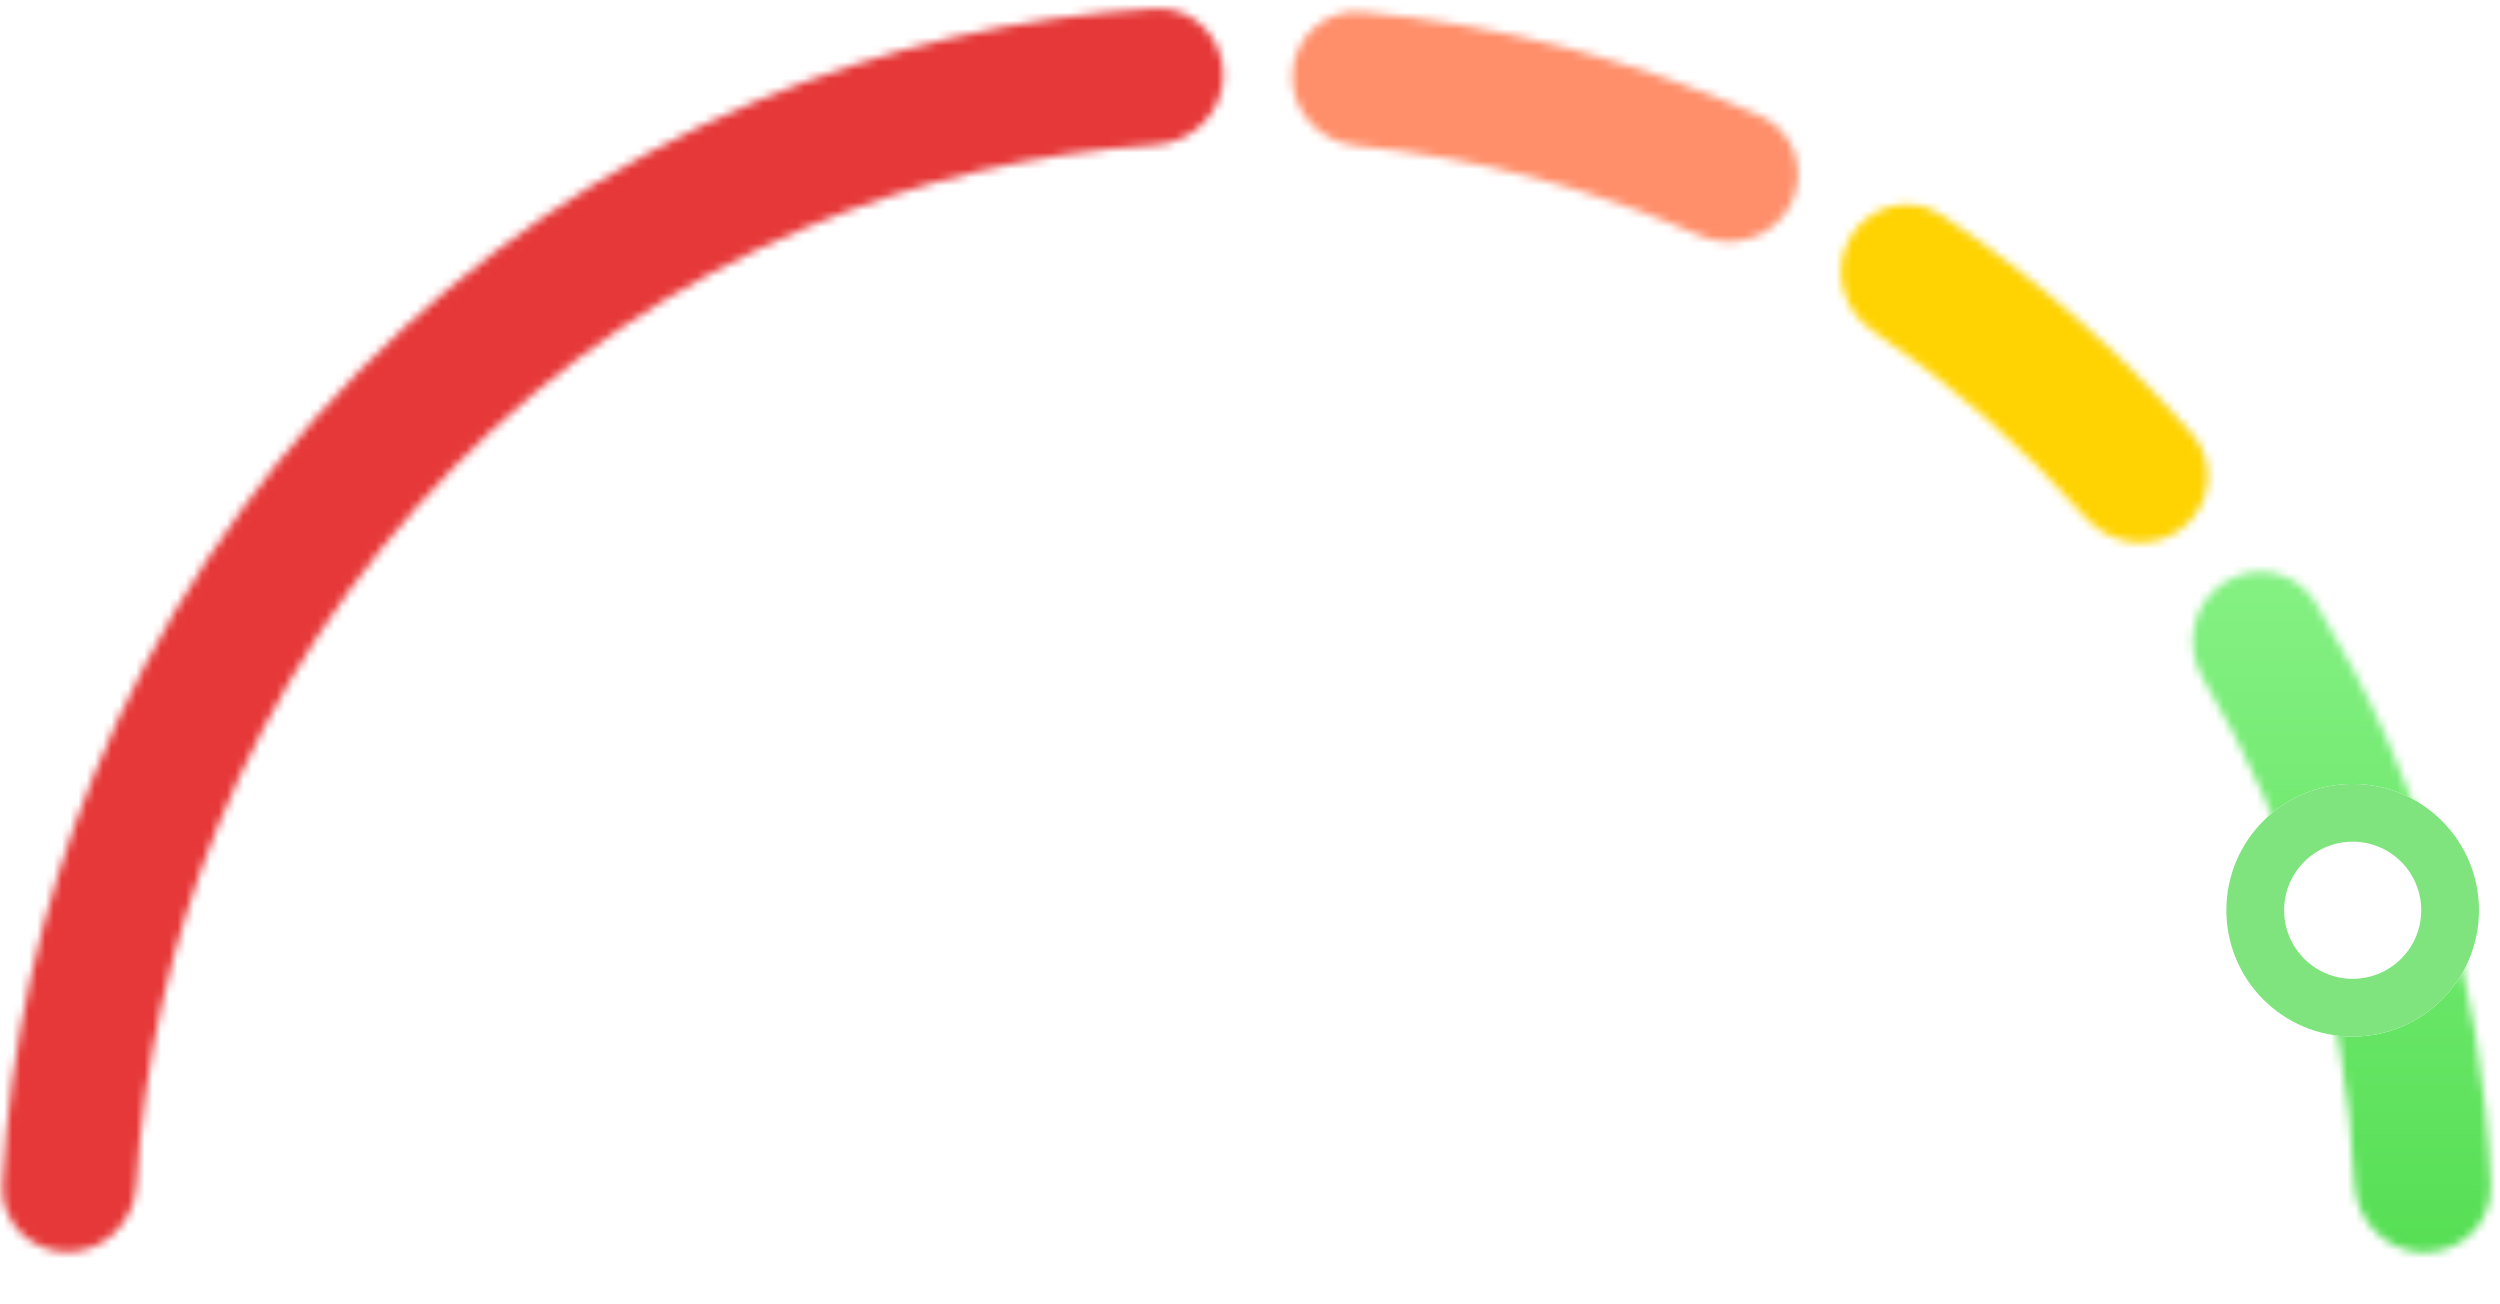 <svg width="303" height="158" viewBox="0 0 303 158" fill="none" xmlns="http://www.w3.org/2000/svg">
<mask id="path-1-inside-1_3_4637" fill="white">
<path d="M8.189 151.747C3.714 151.747 0.064 148.117 0.299 143.648C1.199 126.594 4.935 109.799 11.365 93.985C18.812 75.672 29.726 59.032 43.486 45.016C57.245 31 73.58 19.882 91.558 12.297C106.99 5.785 123.374 1.986 140.013 1.041C144.564 0.783 148.263 4.503 148.263 9.061V9.061C148.263 13.62 144.563 17.288 140.014 17.578C125.505 18.504 111.226 21.866 97.76 27.548C81.748 34.304 67.2 44.206 54.945 56.69C42.691 69.173 32.97 83.992 26.338 100.302C20.722 114.114 17.413 128.764 16.532 143.649C16.267 148.116 12.664 151.747 8.189 151.747V151.747Z"/>
</mask>
<path d="M8.189 151.747C3.714 151.747 0.064 148.117 0.299 143.648C1.199 126.594 4.935 109.799 11.365 93.985C18.812 75.672 29.726 59.032 43.486 45.016C57.245 31 73.58 19.882 91.558 12.297C106.99 5.785 123.374 1.986 140.013 1.041C144.564 0.783 148.263 4.503 148.263 9.061V9.061C148.263 13.62 144.563 17.288 140.014 17.578C125.505 18.504 111.226 21.866 97.76 27.548C81.748 34.304 67.2 44.206 54.945 56.69C42.691 69.173 32.97 83.992 26.338 100.302C20.722 114.114 17.413 128.764 16.532 143.649C16.267 148.116 12.664 151.747 8.189 151.747V151.747Z" stroke="#E63838" stroke-width="28.397" stroke-linecap="round" stroke-linejoin="round" mask="url(#path-1-inside-1_3_4637)"/>
<mask id="path-2-inside-2_3_4637" fill="white">
<path d="M156.633 9.009C156.812 4.542 160.578 1.041 165.03 1.448C181.756 2.978 198.105 7.239 213.401 14.053C217.549 15.901 219.105 20.9 216.974 24.91V24.91C214.888 28.834 210.047 30.334 205.978 28.545C192.805 22.752 178.766 19.08 164.403 17.67C159.945 17.233 156.454 13.485 156.633 9.009V9.009Z"/>
</mask>
<path d="M156.633 9.009C156.812 4.542 160.578 1.041 165.03 1.448C181.756 2.978 198.105 7.239 213.401 14.053C217.549 15.901 219.105 20.9 216.974 24.91V24.91C214.888 28.834 210.047 30.334 205.978 28.545C192.805 22.752 178.766 19.08 164.403 17.67C159.945 17.233 156.454 13.485 156.633 9.009V9.009Z" stroke="#FF8F6B" stroke-width="28.397" stroke-linecap="round" stroke-linejoin="round" mask="url(#path-2-inside-2_3_4637)"/>
<mask id="path-3-inside-3_3_4637" fill="white">
<path d="M224.317 28.649C226.629 24.853 231.573 23.594 235.282 26.044C246.616 33.529 256.862 42.491 265.74 52.682C268.751 56.138 268.032 61.378 264.362 64.126V64.126C260.784 66.805 255.737 66.105 252.785 62.748C245.223 54.148 236.562 46.544 227.017 40.123C223.243 37.584 221.951 32.534 224.317 28.649V28.649Z"/>
</mask>
<path d="M224.317 28.649C226.629 24.853 231.573 23.594 235.282 26.044C246.616 33.529 256.862 42.491 265.74 52.682C268.751 56.138 268.032 61.378 264.362 64.126V64.126C260.784 66.805 255.737 66.105 252.785 62.748C245.223 54.148 236.562 46.544 227.017 40.123C223.243 37.584 221.951 32.534 224.317 28.649V28.649Z" stroke="#FFD302" stroke-width="28.397" stroke-linecap="round" stroke-linejoin="round" mask="url(#path-3-inside-3_3_4637)"/>
<mask id="path-4-inside-4_3_4637" fill="white">
<path d="M269.484 70.651C273.219 68.182 278.265 69.15 280.594 72.975C293.646 94.416 300.966 118.753 301.871 143.713C302.036 148.266 298.245 151.887 293.69 151.798V151.798C289.13 151.708 285.534 147.933 285.337 143.376C284.404 121.851 278.116 100.874 267.023 82.284C264.673 78.345 265.658 73.181 269.484 70.651V70.651Z"/>
</mask>
<path d="M269.484 70.651C273.219 68.182 278.265 69.15 280.594 72.975C293.646 94.416 300.966 118.753 301.871 143.713C302.036 148.266 298.245 151.887 293.69 151.798V151.798C289.13 151.708 285.534 147.933 285.337 143.376C284.404 121.851 278.116 100.874 267.023 82.284C264.673 78.345 265.658 73.181 269.484 70.651V70.651Z" stroke="url(#paint0_linear_3_4637)" stroke-width="28.397" stroke-linecap="round" stroke-linejoin="round" mask="url(#path-4-inside-4_3_4637)"/>
<g filter="url(#filter0_d_3_4637)">
<circle cx="285.144" cy="102.322" r="15.309" fill="white"/>
<circle cx="285.144" cy="102.322" r="11.809" stroke="#7FE47E" stroke-width="7"/>
</g>
<defs>
<filter id="filter0_d_3_4637" x="261.835" y="87.014" width="46.618" height="46.618" filterUnits="userSpaceOnUse" color-interpolation-filters="sRGB">
<feFlood flood-opacity="0" result="BackgroundImageFix"/>
<feColorMatrix in="SourceAlpha" type="matrix" values="0 0 0 0 0 0 0 0 0 0 0 0 0 0 0 0 0 0 127 0" result="hardAlpha"/>
<feOffset dy="8"/>
<feGaussianBlur stdDeviation="4"/>
<feComposite in2="hardAlpha" operator="out"/>
<feColorMatrix type="matrix" values="0 0 0 0 0.051 0 0 0 0 0.039 0 0 0 0 0.173 0 0 0 0.08 0"/>
<feBlend mode="normal" in2="BackgroundImageFix" result="effect1_dropShadow_3_4637"/>
<feBlend mode="normal" in="SourceGraphic" in2="effect1_dropShadow_3_4637" result="shape"/>
</filter>
<linearGradient id="paint0_linear_3_4637" x1="151.026" y1="0.809" x2="151.026" y2="297.163" gradientUnits="userSpaceOnUse">
<stop stop-color="#ABFFAA"/>
<stop offset="1" stop-color="#05C003"/>
</linearGradient>
</defs>
</svg>
